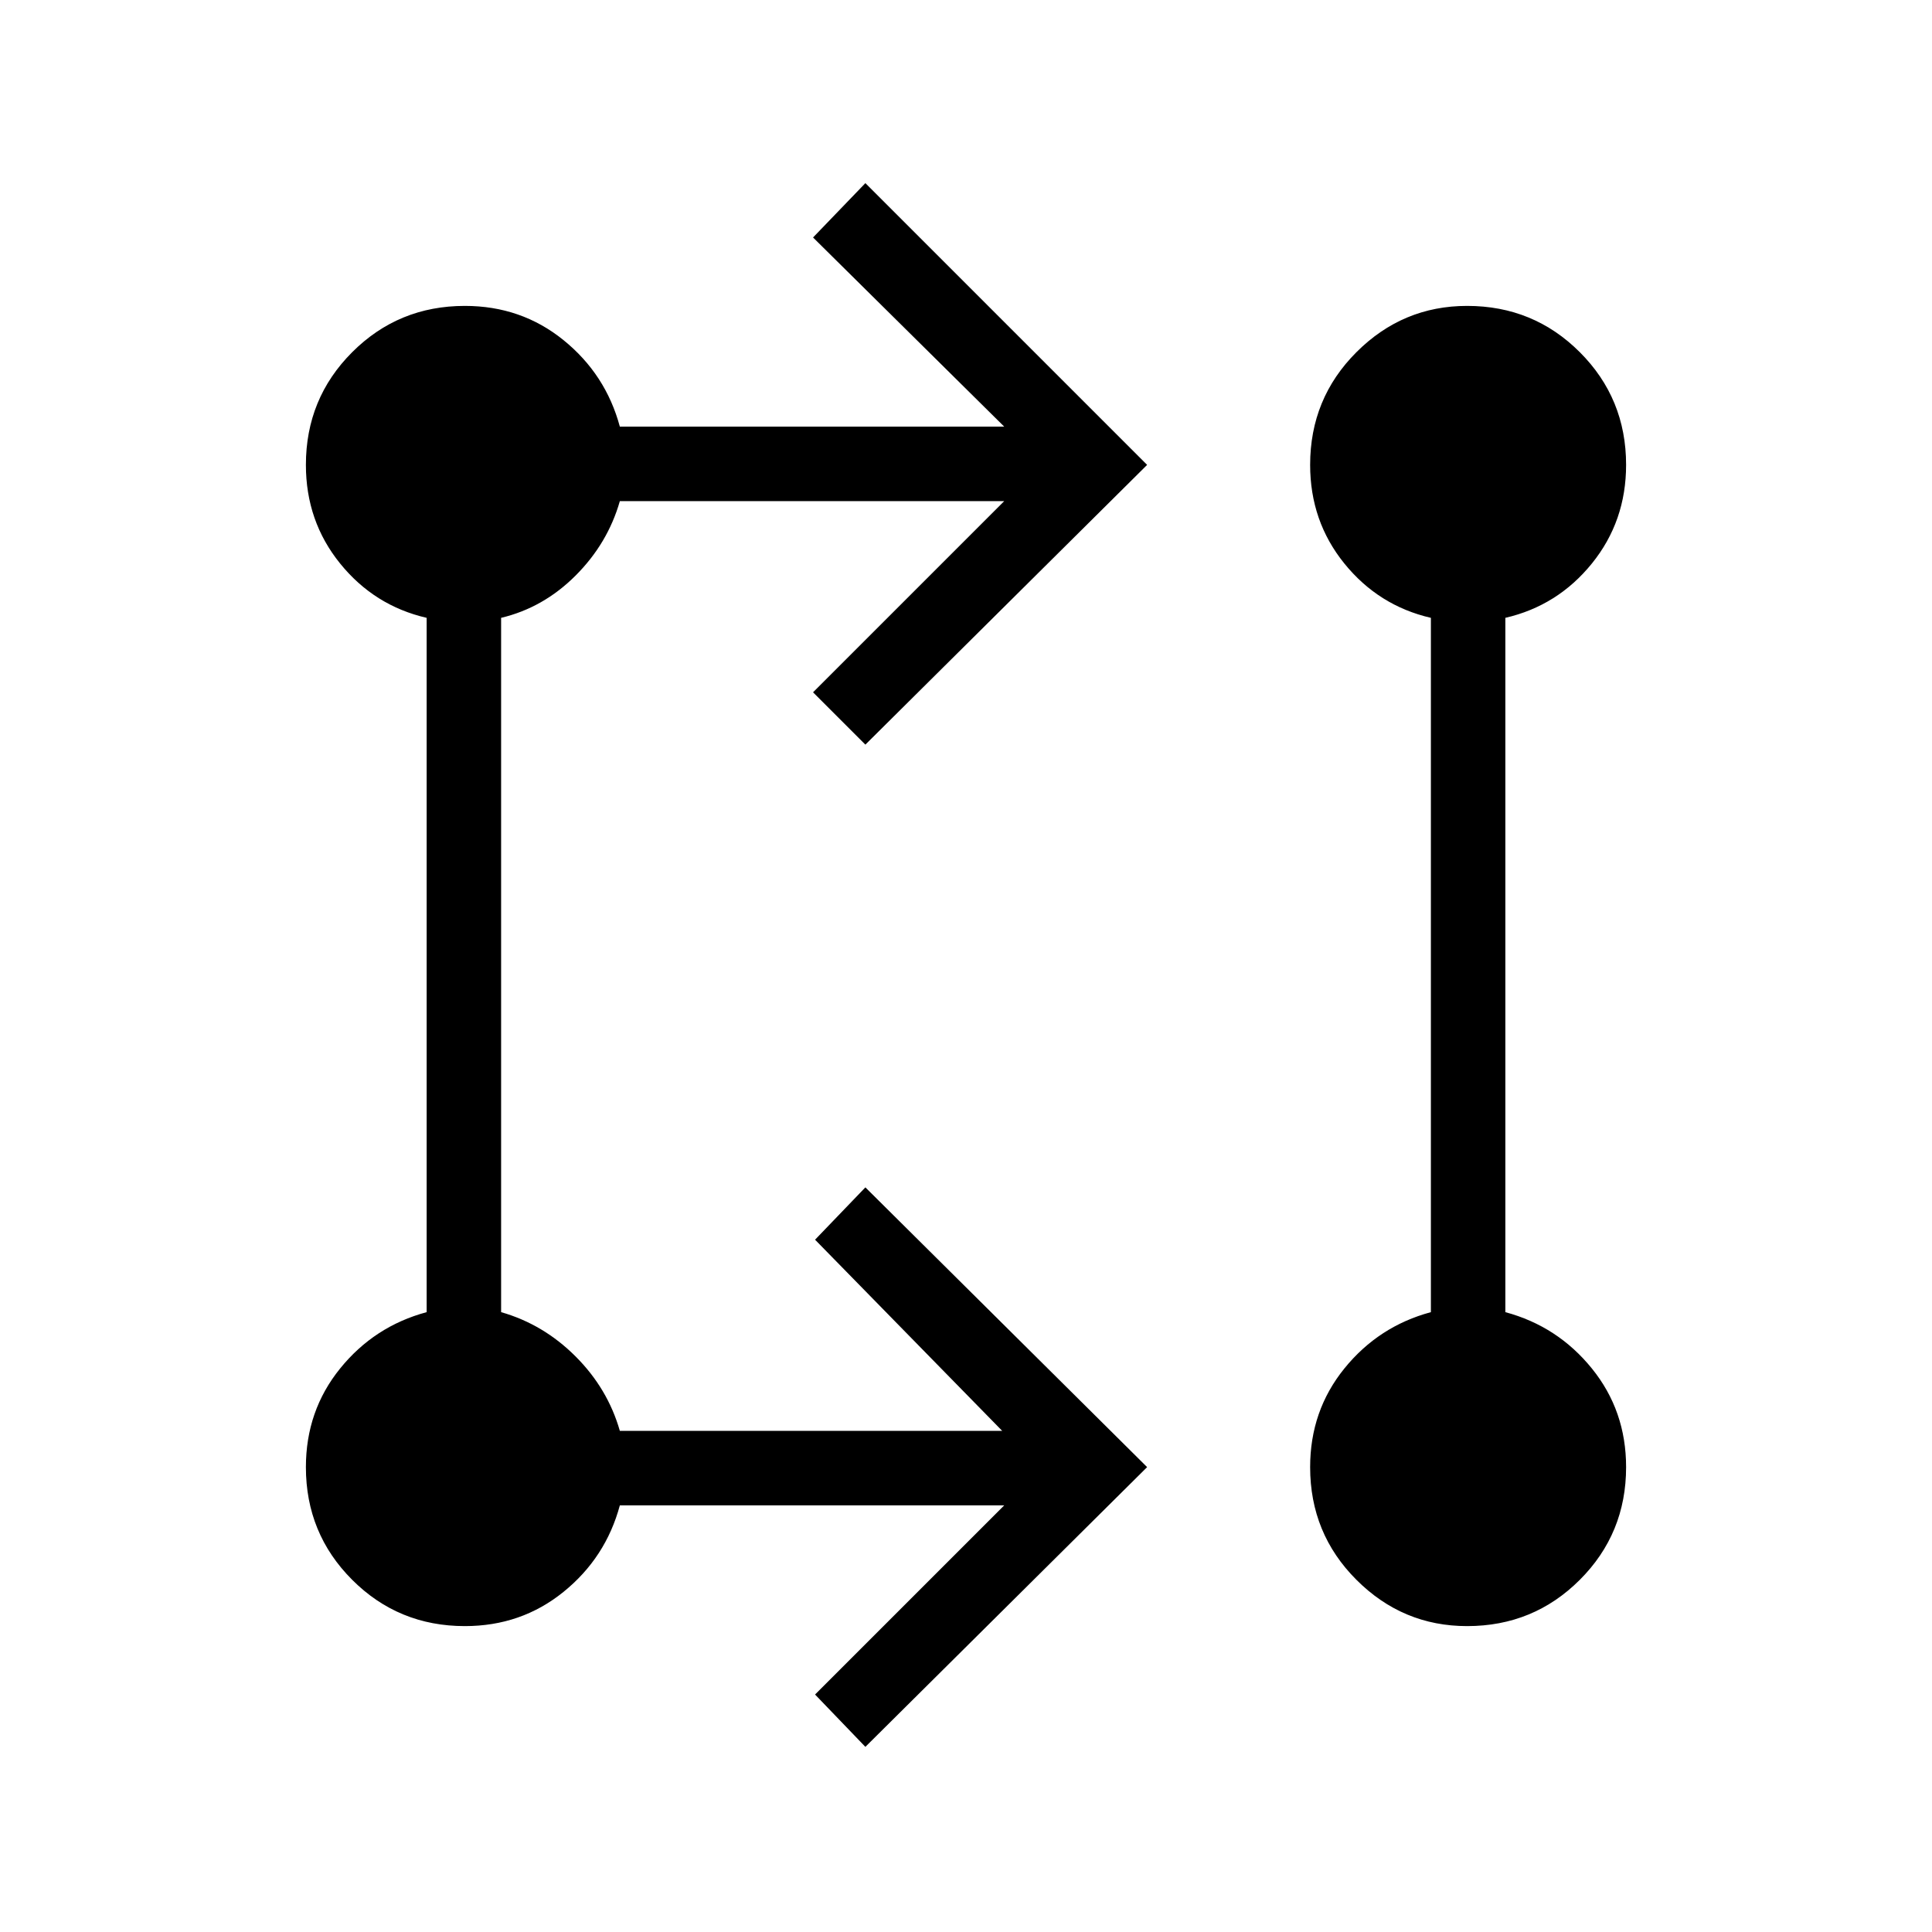 <svg xmlns="http://www.w3.org/2000/svg" height="24" width="24"><path d="m10.75 21.7-.625-.65 2.35-2.35H7.7q-.175.65-.7 1.075-.525.425-1.225.425-.825 0-1.4-.575t-.575-1.4q0-.7.425-1.225.425-.525 1.075-.7V7.675Q4.65 7.525 4.225 7 3.8 6.475 3.8 5.775q0-.825.575-1.4t1.4-.575q.7 0 1.225.425.525.425.7 1.075h4.775L10.1 2.95l.65-.675 3.5 3.5-3.5 3.475-.65-.65 2.375-2.375H7.7q-.15.525-.55.925t-.925.525V16.3q.525.15.925.55t.55.925h4.75L10.125 15.4l.625-.65 3.5 3.475Zm7.475-1.5q-.8 0-1.375-.575t-.575-1.4q0-.7.425-1.225.425-.525 1.075-.7V7.675q-.65-.15-1.075-.675-.425-.525-.425-1.225 0-.825.575-1.4t1.375-.575q.825 0 1.4.575t.575 1.4q0 .7-.425 1.225-.425.525-1.075.675V16.3q.65.175 1.075.7.425.525.425 1.225 0 .825-.575 1.4t-1.4.575Z"/></svg>